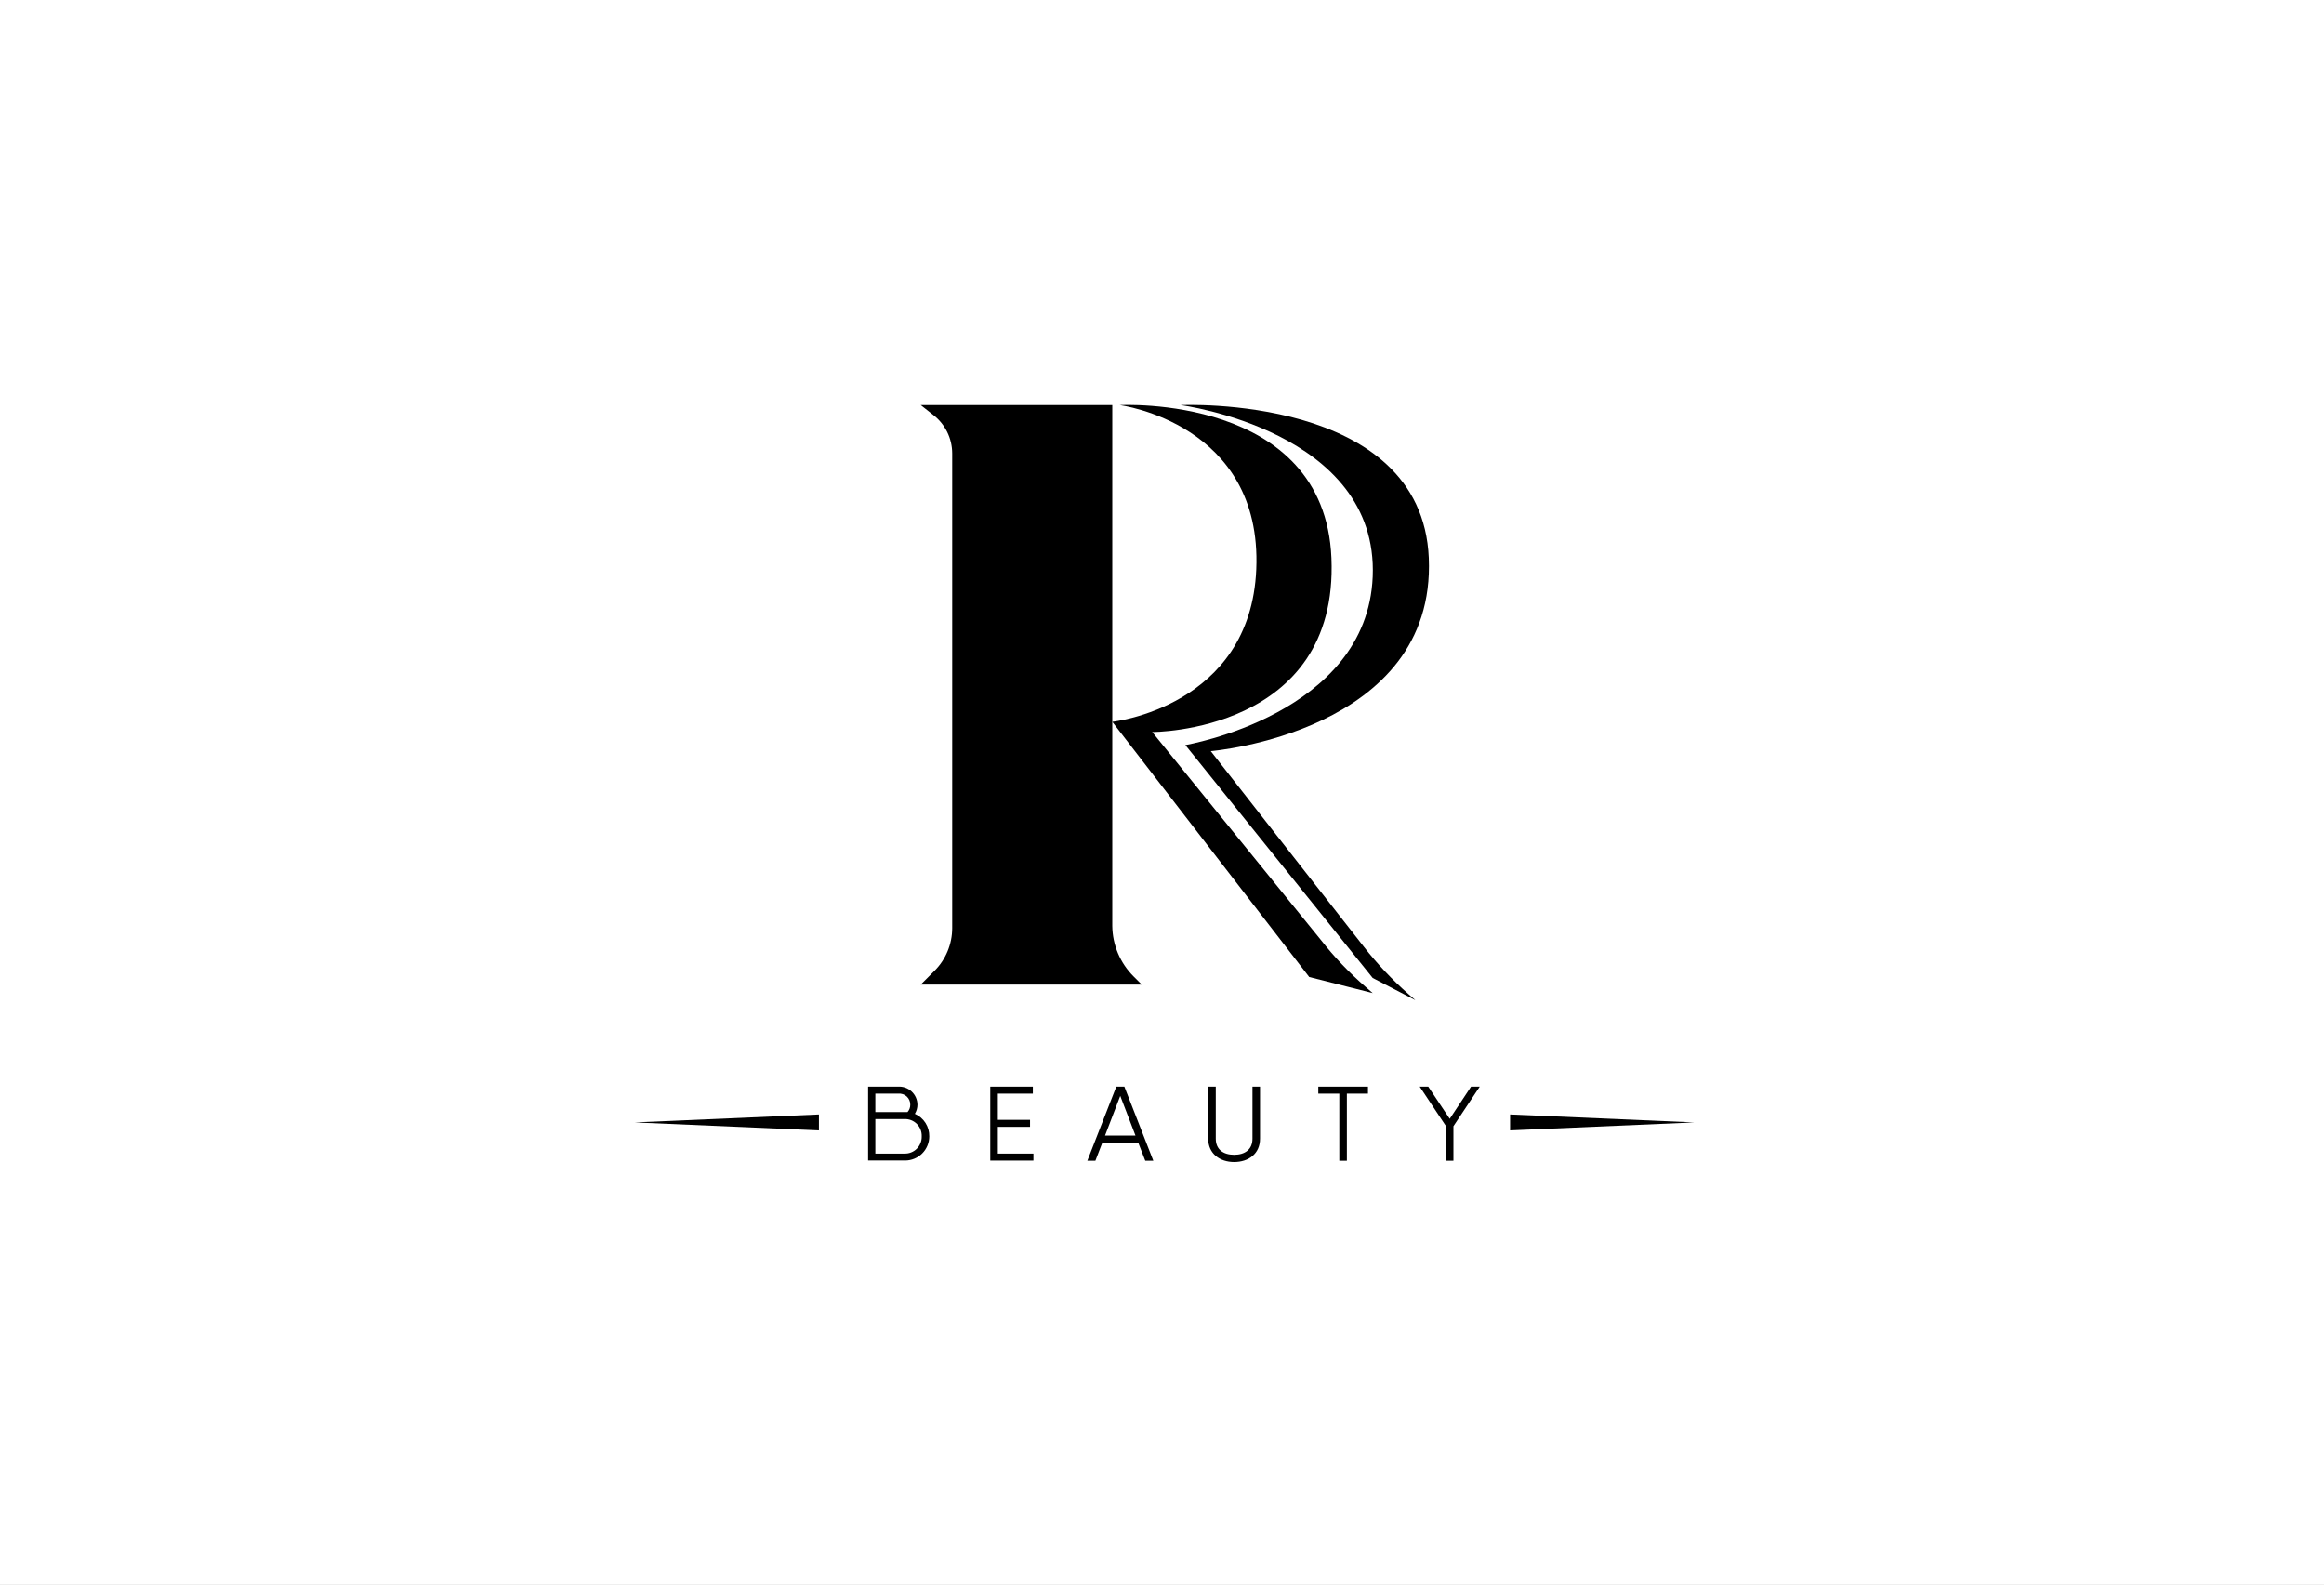 <svg width="220" height="150" viewBox="0 0 220 150" fill="none" xmlns="http://www.w3.org/2000/svg">
<rect x="0" y="0" width="220" height="150" fill="#808080" stroke="none"/>
<g clip-path="url(#clip0_1333_425)">
<rect width="220" height="150" fill="white"/>
<rect width="220" height="150" fill="white"/>
<g clip-path="url(#clip1_1333_425)">
<path d="M87.16 38.347H105.293V87.647C105.312 89.448 106.04 91.17 107.319 92.439L108.081 93.201H87.16L88.463 91.898C89.532 90.829 90.135 89.38 90.139 87.868V42.918C90.137 42.216 89.975 41.523 89.665 40.894C89.354 40.264 88.904 39.713 88.349 39.284L87.16 38.347Z" fill="black"/>
<path d="M105.994 38.347C105.994 38.347 125.383 37.273 126.039 52.822C126.739 69.355 109.072 69.294 109.072 69.294L125.018 88.95C126.297 90.582 127.731 92.088 129.299 93.445L129.947 94.009L123.936 92.485L105.293 68.326C105.293 68.326 118.374 66.924 118.923 53.897C119.509 40.076 105.994 38.347 105.994 38.347Z" fill="black"/>
<path d="M135.257 52.822C134.601 37.273 111.761 38.347 111.761 38.347C111.761 38.347 130.525 40.777 129.946 54.597C129.413 67.625 112.21 70.528 112.21 70.528L129.946 92.576L133.984 94.679L133.337 94.108C131.801 92.755 130.393 91.263 129.131 89.651L114.618 71.107C114.618 71.107 135.958 69.324 135.257 52.822Z" fill="black"/>
<path d="M142.952 105.498V107.007L160.391 106.252L142.952 105.498Z" fill="black"/>
<path d="M77.523 105.498V107.007L60.084 106.252L77.523 105.498Z" fill="black"/>
<path d="M87.968 107.57C87.968 108.176 87.727 108.758 87.299 109.186C86.87 109.615 86.288 109.856 85.682 109.856H82.178V102.862H84.997C85.233 102.845 85.469 102.877 85.692 102.955C85.915 103.034 86.12 103.157 86.294 103.318C86.467 103.479 86.606 103.673 86.701 103.889C86.796 104.106 86.847 104.339 86.848 104.576C86.847 104.88 86.762 105.177 86.604 105.437C87.016 105.618 87.366 105.918 87.608 106.297C87.851 106.677 87.976 107.12 87.968 107.57ZM82.863 103.525V105.269H85.911C86.08 105.078 86.173 104.831 86.17 104.576C86.173 104.43 86.145 104.285 86.087 104.15C86.03 104.016 85.945 103.895 85.838 103.796C85.731 103.696 85.604 103.621 85.465 103.574C85.327 103.527 85.18 103.511 85.035 103.525H82.863ZM87.252 107.57C87.26 107.353 87.224 107.137 87.145 106.935C87.066 106.733 86.947 106.549 86.794 106.396C86.641 106.242 86.457 106.121 86.256 106.042C86.054 105.962 85.838 105.925 85.621 105.932H82.863V109.2H85.606C85.823 109.209 86.04 109.173 86.242 109.094C86.445 109.015 86.629 108.896 86.783 108.743C86.937 108.59 87.059 108.407 87.139 108.205C87.22 108.003 87.258 107.787 87.252 107.57Z" fill="black"/>
<path d="M97.827 109.2V109.863H93.743V102.861H97.773V103.524H94.459V106.008H97.507V106.671H94.459V109.2H97.827Z" fill="black"/>
<path d="M107.747 108.156H104.356L103.694 109.878H102.932L105.674 102.861H106.436L109.179 109.878H108.417L107.747 108.156ZM107.488 107.493L106.048 103.737L104.608 107.493H107.488Z" fill="black"/>
<path d="M114.374 107.791V102.861H115.09V107.791C115.09 108.804 115.799 109.314 116.827 109.314C117.856 109.314 118.564 108.804 118.564 107.791V102.861H119.28V107.791C119.28 109.223 118.183 110 116.827 110C115.471 110 114.374 109.2 114.374 107.791Z" fill="black"/>
<path d="M129.498 103.524H127.501V109.878H126.785V103.524H124.797V102.861H129.498V103.524Z" fill="black"/>
<path d="M137.589 106.61V109.878H136.873V106.587L134.396 102.861H135.204L137.238 105.909L139.257 102.861H140.08L137.589 106.61Z" fill="black"/>
</g>
</g>
<defs>
<clipPath id="clip0_1333_425">
<rect width="220" height="150" fill="white"/>
</clipPath>
<clipPath id="clip1_1333_425">
<rect width="100.307" height="71.653" fill="white" transform="translate(60.084 38.347)"/>
</clipPath>
</defs>
</svg>
